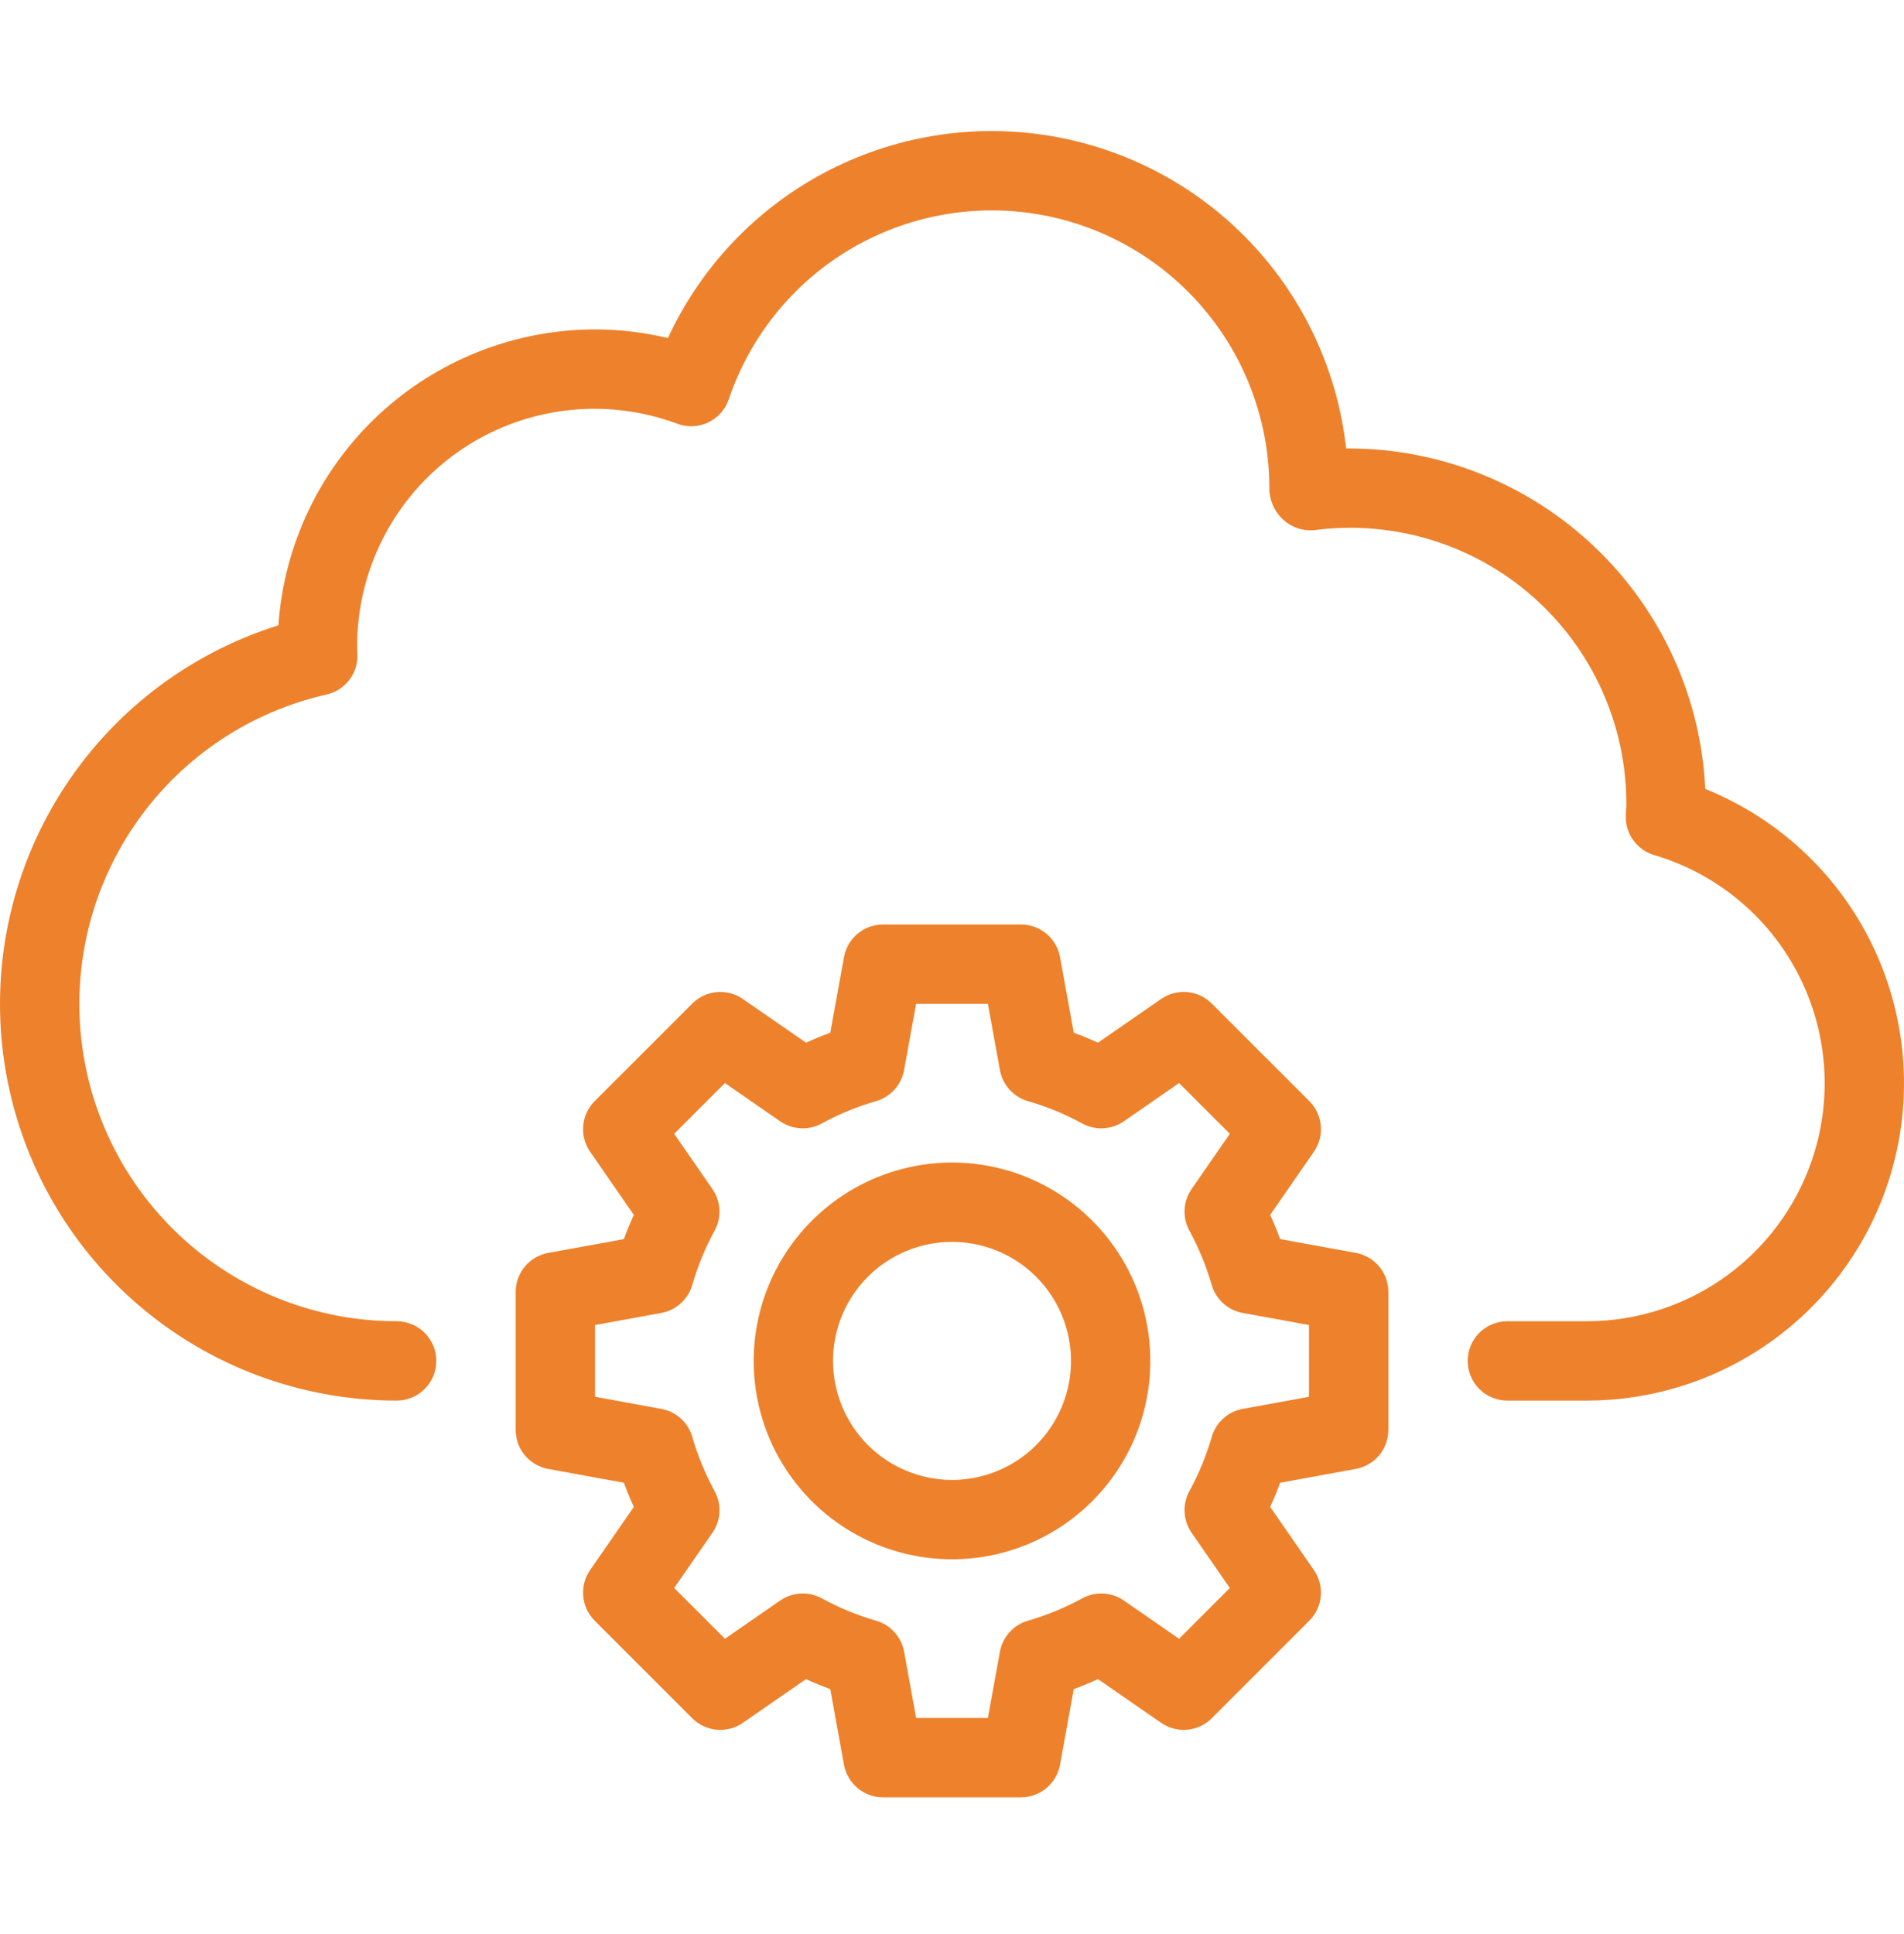 <svg width="64" height="65" viewBox="0 0 64 65" fill="none" xmlns="http://www.w3.org/2000/svg">
<path d="M18.429 42.108L20.971 41.645C21.073 41.369 21.184 41.097 21.306 40.831L19.836 38.709C19.659 38.452 19.577 38.141 19.605 37.83C19.633 37.519 19.769 37.228 19.99 37.007L23.27 33.729C23.49 33.507 23.782 33.371 24.093 33.343C24.404 33.315 24.715 33.397 24.971 33.575L27.094 35.043C27.359 34.922 27.631 34.81 27.908 34.708L28.37 32.166C28.426 31.859 28.587 31.581 28.827 31.381C29.067 31.181 29.369 31.072 29.681 31.071H34.319C34.632 31.071 34.934 31.181 35.174 31.381C35.413 31.581 35.575 31.859 35.631 32.166L36.093 34.708C36.37 34.81 36.642 34.921 36.907 35.043L39.03 33.574C39.287 33.396 39.598 33.314 39.909 33.342C40.22 33.37 40.511 33.507 40.731 33.728L44.011 37.006C44.231 37.227 44.368 37.518 44.396 37.829C44.424 38.14 44.342 38.451 44.164 38.708L42.695 40.831C42.816 41.096 42.928 41.368 43.03 41.644L45.572 42.107C45.879 42.163 46.157 42.325 46.358 42.564C46.558 42.804 46.667 43.107 46.667 43.419V48.057C46.667 48.369 46.557 48.672 46.357 48.911C46.157 49.151 45.879 49.313 45.572 49.368L43.03 49.832C42.928 50.108 42.816 50.38 42.695 50.645L44.164 52.766C44.342 53.023 44.424 53.334 44.396 53.645C44.368 53.956 44.232 54.247 44.011 54.468L40.731 57.748C40.511 57.968 40.219 58.105 39.909 58.133C39.598 58.161 39.287 58.079 39.03 57.902L36.907 56.433C36.641 56.554 36.37 56.666 36.093 56.768L35.631 59.31C35.575 59.617 35.413 59.895 35.174 60.095C34.934 60.295 34.632 60.405 34.319 60.405H29.681C29.369 60.405 29.067 60.295 28.827 60.095C28.587 59.895 28.425 59.617 28.369 59.31L27.908 56.768C27.631 56.666 27.359 56.555 27.093 56.433L24.97 57.902C24.713 58.079 24.403 58.161 24.092 58.133C23.781 58.105 23.49 57.969 23.269 57.748L19.989 54.468C19.768 54.248 19.632 53.956 19.604 53.645C19.576 53.334 19.658 53.023 19.836 52.767L21.305 50.645C21.184 50.38 21.072 50.108 20.97 49.832L18.428 49.369C18.121 49.313 17.843 49.151 17.643 48.911C17.443 48.672 17.334 48.369 17.334 48.057V43.419C17.334 43.107 17.443 42.804 17.643 42.565C17.843 42.325 18.122 42.163 18.429 42.108ZM20 46.944L22.227 47.35C22.471 47.394 22.698 47.505 22.882 47.671C23.066 47.837 23.2 48.051 23.269 48.289C23.452 48.922 23.704 49.534 24.02 50.113C24.139 50.33 24.196 50.577 24.183 50.824C24.17 51.072 24.088 51.31 23.947 51.514L22.662 53.37L24.368 55.076L26.225 53.791C26.429 53.651 26.667 53.569 26.915 53.556C27.162 53.543 27.408 53.6 27.625 53.719C28.204 54.035 28.816 54.287 29.451 54.47C29.688 54.539 29.902 54.673 30.068 54.857C30.234 55.041 30.346 55.268 30.39 55.511L30.794 57.738H33.207L33.611 55.511C33.656 55.268 33.767 55.041 33.933 54.857C34.099 54.673 34.313 54.539 34.551 54.47C35.185 54.287 35.797 54.035 36.377 53.718C36.594 53.599 36.84 53.543 37.087 53.556C37.334 53.569 37.573 53.65 37.776 53.791L39.633 55.077L41.339 53.37L40.054 51.514C39.913 51.31 39.831 51.071 39.818 50.824C39.806 50.576 39.862 50.33 39.981 50.113C40.297 49.534 40.549 48.922 40.732 48.289C40.801 48.051 40.935 47.837 41.12 47.671C41.304 47.505 41.53 47.394 41.774 47.35L44 46.944V44.532L41.774 44.126C41.53 44.082 41.303 43.971 41.119 43.805C40.935 43.639 40.8 43.425 40.731 43.187C40.548 42.554 40.297 41.942 39.981 41.363C39.861 41.146 39.805 40.9 39.818 40.652C39.831 40.405 39.912 40.166 40.054 39.962L41.339 38.105L39.633 36.4L37.776 37.685C37.572 37.825 37.334 37.906 37.087 37.919C36.839 37.932 36.593 37.876 36.376 37.758C35.797 37.441 35.185 37.189 34.551 37.006C34.313 36.937 34.099 36.803 33.933 36.619C33.767 36.435 33.656 36.208 33.611 35.965L33.207 33.738H30.793L30.389 35.965C30.345 36.209 30.233 36.435 30.067 36.619C29.901 36.803 29.688 36.937 29.45 37.007C28.816 37.189 28.203 37.441 27.624 37.758C27.407 37.876 27.161 37.932 26.914 37.919C26.667 37.906 26.428 37.825 26.224 37.685L24.367 36.4L22.662 38.105L23.947 39.962C24.088 40.166 24.17 40.405 24.182 40.652C24.195 40.9 24.139 41.146 24.019 41.363C23.703 41.942 23.451 42.554 23.269 43.187C23.2 43.425 23.065 43.639 22.881 43.805C22.697 43.971 22.47 44.082 22.226 44.126L20 44.532L20 46.944Z" fill="#EE812B"/>
<path d="M32 39.071C33.319 39.071 34.608 39.462 35.704 40.195C36.8 40.928 37.655 41.969 38.16 43.187C38.664 44.405 38.796 45.745 38.539 47.039C38.282 48.332 37.647 49.52 36.714 50.452C35.782 51.385 34.594 52.019 33.301 52.277C32.008 52.534 30.667 52.402 29.449 51.897C28.231 51.393 27.19 50.538 26.457 49.442C25.725 48.346 25.334 47.057 25.334 45.738C25.336 43.971 26.039 42.276 27.289 41.026C28.538 39.776 30.233 39.074 32 39.071ZM32 49.738C32.791 49.738 33.565 49.504 34.223 49.064C34.88 48.624 35.393 48 35.696 47.269C35.999 46.538 36.078 45.734 35.923 44.958C35.769 44.182 35.388 43.469 34.829 42.91C34.269 42.35 33.557 41.969 32.781 41.815C32.005 41.661 31.201 41.74 30.47 42.043C29.739 42.345 29.114 42.858 28.674 43.516C28.235 44.174 28 44.947 28 45.738C28.002 46.799 28.423 47.815 29.173 48.565C29.923 49.315 30.94 49.737 32 49.738Z" fill="#EE812B"/>
<path d="M9.358 21.017C9.544 18.32 10.745 15.794 12.721 13.948C14.696 12.103 17.297 11.075 20 11.071C20.826 11.072 21.648 11.169 22.451 11.362C23.55 8.985 25.397 7.033 27.709 5.805C30.022 4.577 32.673 4.14 35.258 4.56C37.842 4.981 40.218 6.236 42.022 8.134C43.826 10.032 44.959 12.469 45.248 15.071H45.334C48.419 15.075 51.384 16.265 53.616 18.396C55.847 20.526 57.174 23.434 57.32 26.515C59.617 27.441 61.521 29.136 62.704 31.312C63.887 33.487 64.276 36.007 63.805 38.438C63.333 40.869 62.031 43.06 60.12 44.635C58.209 46.211 55.81 47.072 53.334 47.071H50.667C50.313 47.071 49.974 46.931 49.724 46.681C49.474 46.431 49.334 46.092 49.334 45.738C49.334 45.385 49.474 45.045 49.724 44.795C49.974 44.545 50.313 44.405 50.667 44.405H53.334C55.256 44.405 57.115 43.713 58.569 42.455C60.023 41.196 60.975 39.456 61.251 37.553C61.526 35.65 61.107 33.712 60.07 32.092C59.033 30.473 57.447 29.282 55.603 28.737C55.319 28.653 55.072 28.477 54.899 28.237C54.726 27.997 54.638 27.707 54.648 27.411L54.667 27.071C54.675 25.744 54.399 24.431 53.856 23.22C53.313 22.009 52.517 20.929 51.521 20.052C50.526 19.175 49.353 18.522 48.083 18.137C46.813 17.752 45.475 17.644 44.16 17.82C43.97 17.835 43.778 17.81 43.598 17.746C43.418 17.682 43.254 17.582 43.115 17.45C42.973 17.316 42.86 17.154 42.783 16.974C42.706 16.794 42.666 16.6 42.667 16.405C42.668 14.192 41.882 12.051 40.45 10.364C39.019 8.677 37.034 7.554 34.85 7.195C32.667 6.836 30.427 7.265 28.53 8.405C26.634 9.545 25.205 11.322 24.497 13.419C24.44 13.588 24.35 13.744 24.232 13.877C24.113 14.01 23.97 14.118 23.809 14.195C23.648 14.273 23.473 14.317 23.295 14.325C23.117 14.333 22.939 14.305 22.772 14.242C21.556 13.788 20.248 13.638 18.961 13.804C17.674 13.97 16.448 14.447 15.387 15.194C14.326 15.941 13.464 16.936 12.875 18.092C12.285 19.248 11.987 20.531 12.005 21.828C12.005 21.841 12.014 21.976 12.014 21.991C12.026 22.302 11.929 22.607 11.739 22.854C11.55 23.101 11.28 23.274 10.976 23.342C8.418 23.921 6.162 25.423 4.642 27.561C3.121 29.698 2.442 32.321 2.733 34.928C3.025 37.535 4.268 39.943 6.223 41.691C8.179 43.44 10.71 44.406 13.334 44.405C13.687 44.405 14.026 44.545 14.276 44.795C14.526 45.045 14.667 45.385 14.667 45.738C14.667 46.092 14.526 46.431 14.276 46.681C14.026 46.931 13.687 47.071 13.334 47.071C10.146 47.072 7.064 45.931 4.646 43.854C2.228 41.777 0.634 38.903 0.153 35.752C-0.328 32.601 0.336 29.382 2.025 26.679C3.714 23.976 6.315 21.967 9.358 21.017Z" fill="#EE812B"/>
</svg>
